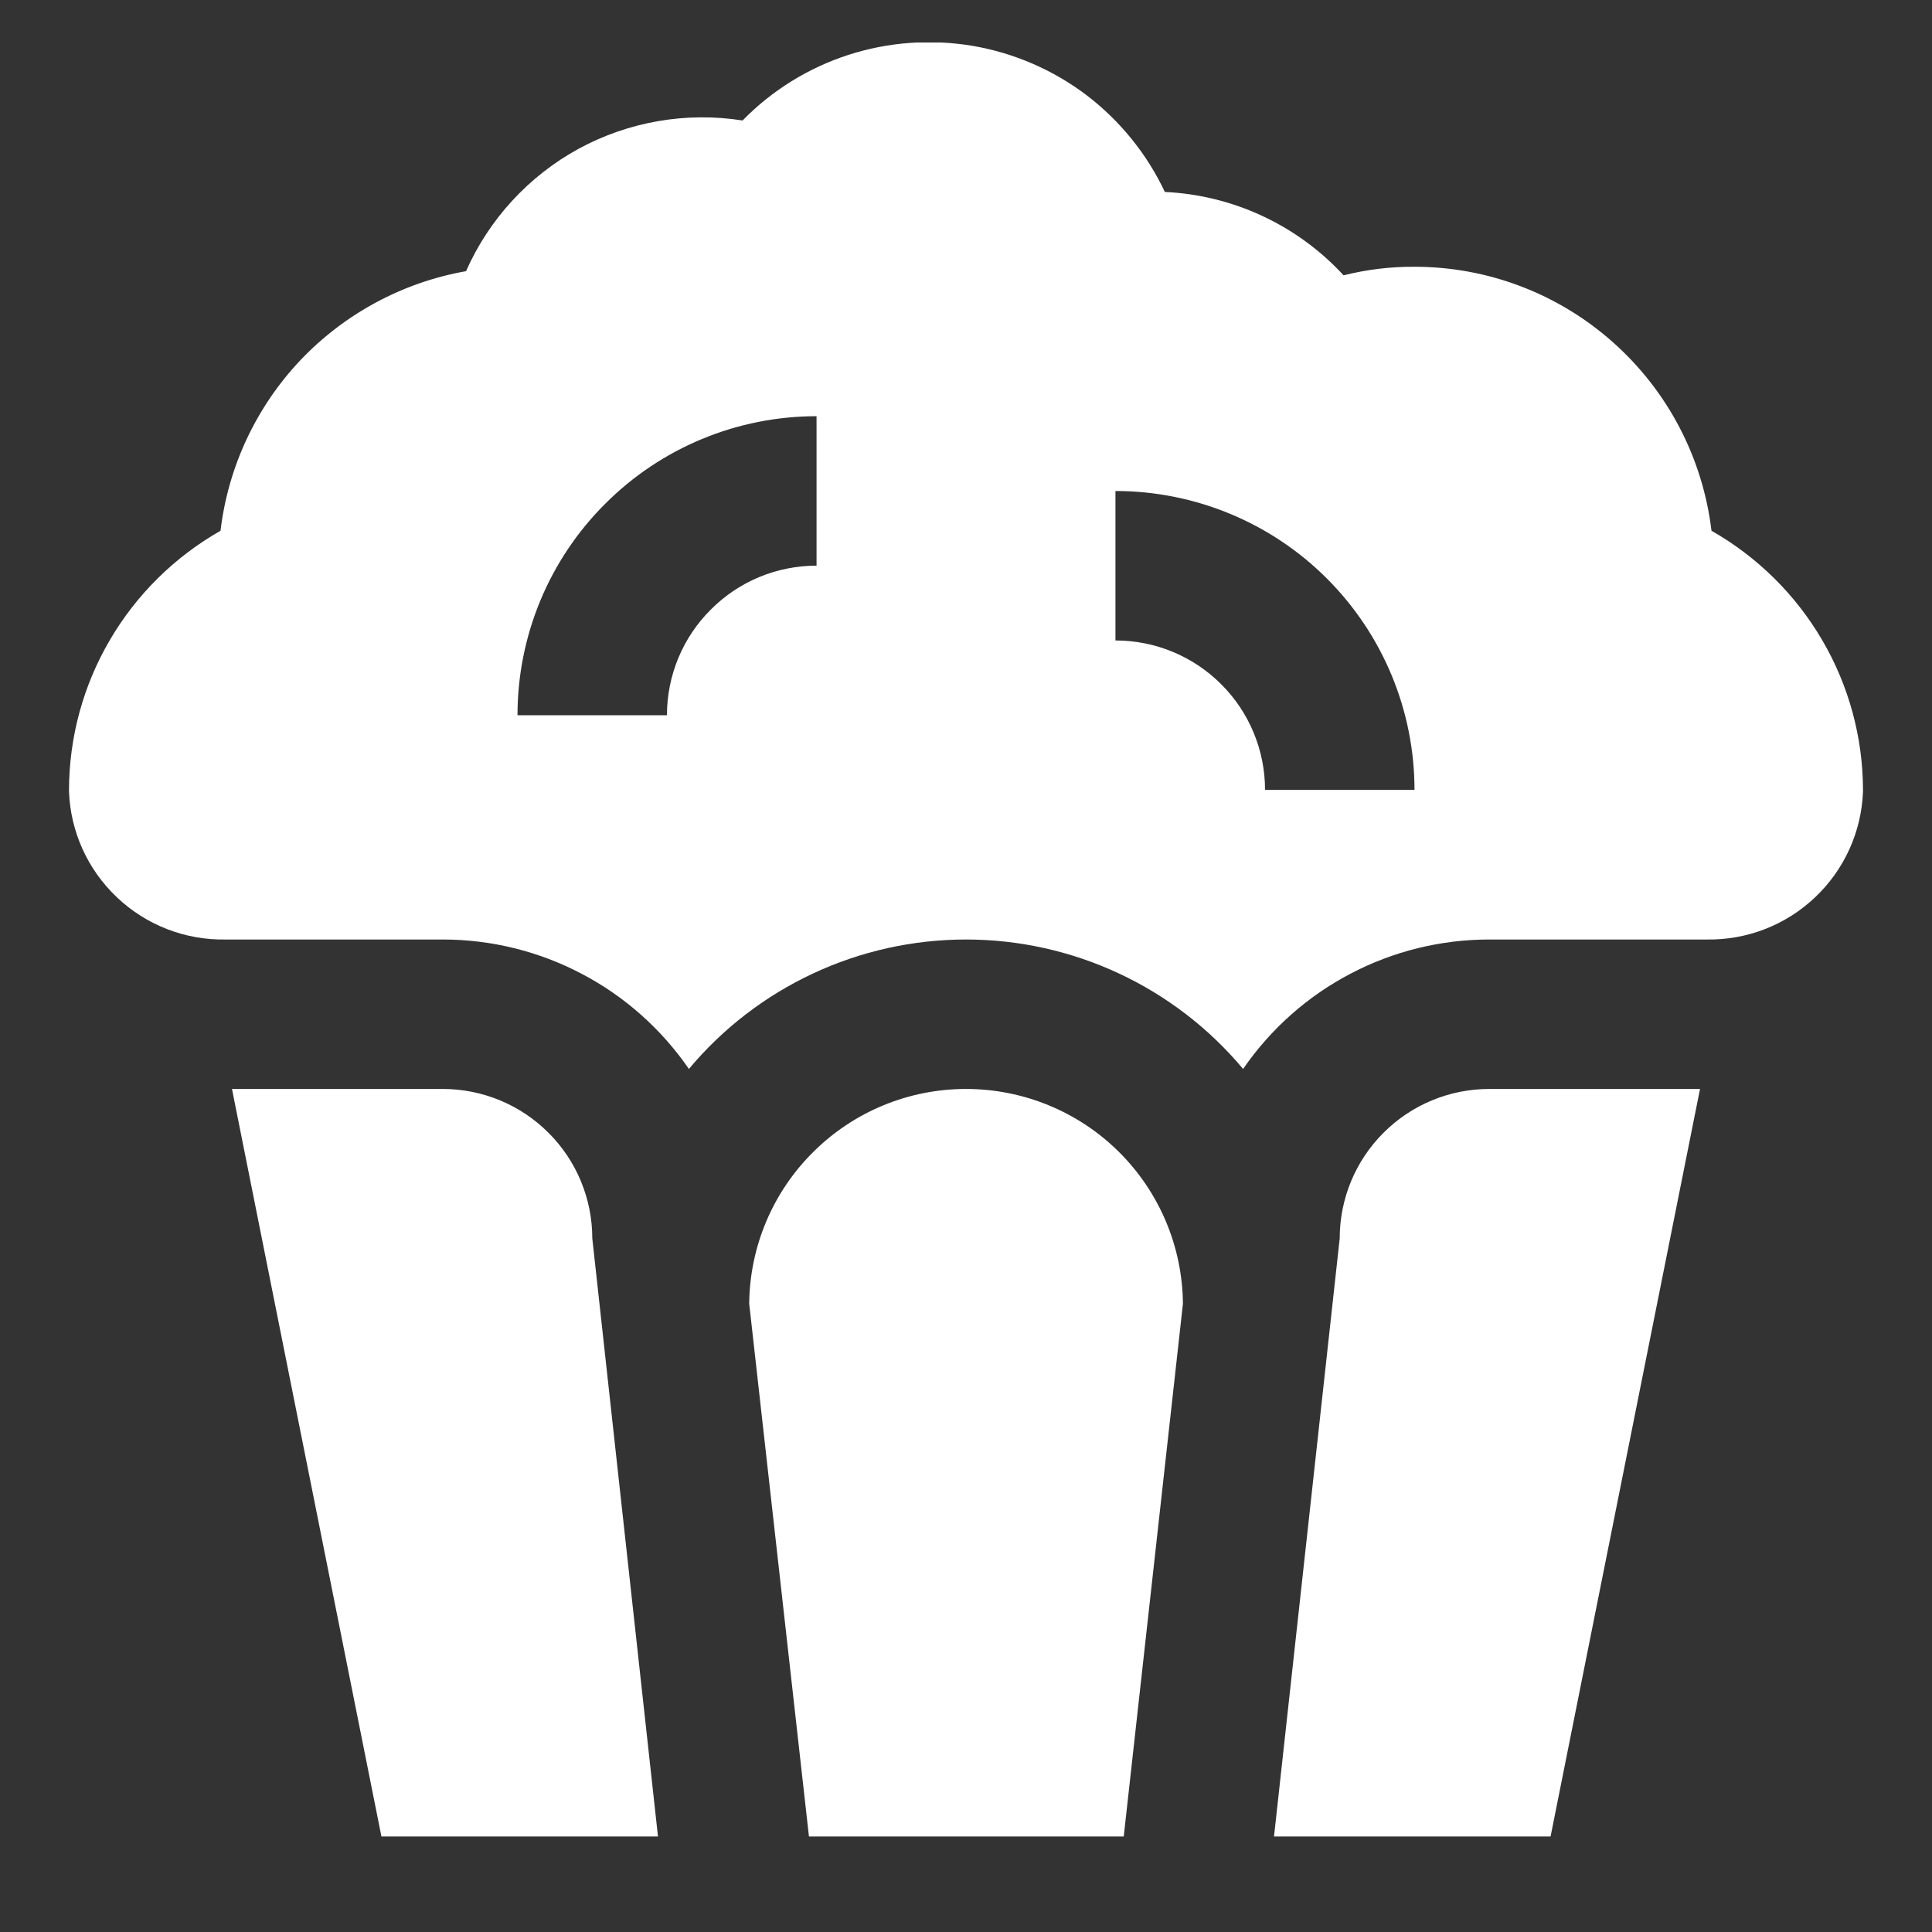 <svg width="14" height="14" viewBox="0 0 14 14" fill="none" xmlns="http://www.w3.org/2000/svg">
<rect x="0" y="0" width="14" height="14" fill="#333333" stroke="none"/>
<g clip-path="url(#clip0_202_9951)">
<path d="M12.319 7.891L11.236 13.308H9.232L9.708 8.974C9.708 8.687 9.822 8.411 10.026 8.208C10.229 8.005 10.504 7.891 10.792 7.891H12.319ZM4.292 8.974C4.292 8.687 4.178 8.411 3.974 8.208C3.771 8.005 3.496 7.891 3.208 7.891H1.681L2.764 13.308H4.768L4.292 8.974ZM13.5 5.724V5.736C13.489 6.028 13.364 6.303 13.152 6.503C12.94 6.704 12.658 6.813 12.367 6.808H10.792C10.441 6.808 10.095 6.893 9.784 7.057C9.473 7.22 9.207 7.457 9.008 7.746C8.762 7.452 8.455 7.216 8.108 7.054C7.761 6.892 7.383 6.808 7 6.808C6.617 6.808 6.239 6.892 5.892 7.054C5.545 7.216 5.238 7.452 4.992 7.746C4.793 7.457 4.527 7.22 4.216 7.057C3.905 6.893 3.559 6.808 3.208 6.808H1.633C1.342 6.813 1.06 6.704 0.848 6.503C0.636 6.303 0.511 6.028 0.5 5.736L0.5 5.724C0.501 5.342 0.603 4.967 0.796 4.638C0.989 4.308 1.266 4.035 1.598 3.846C1.653 3.383 1.856 2.95 2.176 2.611C2.497 2.273 2.918 2.046 3.377 1.965C3.544 1.588 3.831 1.276 4.193 1.078C4.556 0.881 4.973 0.809 5.381 0.873C5.594 0.655 5.857 0.492 6.147 0.398C6.437 0.304 6.746 0.282 7.046 0.332C7.347 0.383 7.631 0.506 7.874 0.69C8.116 0.875 8.311 1.115 8.441 1.391C8.935 1.414 9.401 1.631 9.736 1.995C9.904 1.953 10.077 1.932 10.25 1.933C10.781 1.933 11.293 2.128 11.689 2.481C12.086 2.834 12.339 3.319 12.402 3.846C12.734 4.035 13.011 4.308 13.204 4.638C13.397 4.967 13.499 5.342 13.5 5.724ZM5.917 3.016C5.342 3.016 4.791 3.244 4.385 3.651C3.978 4.057 3.75 4.608 3.75 5.183H4.833C4.833 4.895 4.947 4.62 5.151 4.417C5.354 4.213 5.629 4.099 5.917 4.099V3.016ZM10.25 5.724C10.25 5.15 10.022 4.599 9.615 4.192C9.209 3.786 8.658 3.558 8.083 3.558V4.641C8.371 4.641 8.646 4.755 8.849 4.958C9.053 5.161 9.167 5.437 9.167 5.724H10.25ZM7 7.891C6.586 7.891 6.189 8.054 5.895 8.346C5.6 8.637 5.433 9.033 5.429 9.447L5.862 13.308H8.143L8.572 9.447C8.568 9.032 8.401 8.637 8.106 8.345C7.812 8.054 7.414 7.891 7 7.891Z" fill="white"/>
</g>
<defs>
<clipPath id="clip0_202_9951">
<rect width="13" height="13" fill="white" transform="translate(0.5 0.308)"/>
</clipPath>
</defs>
</svg>
